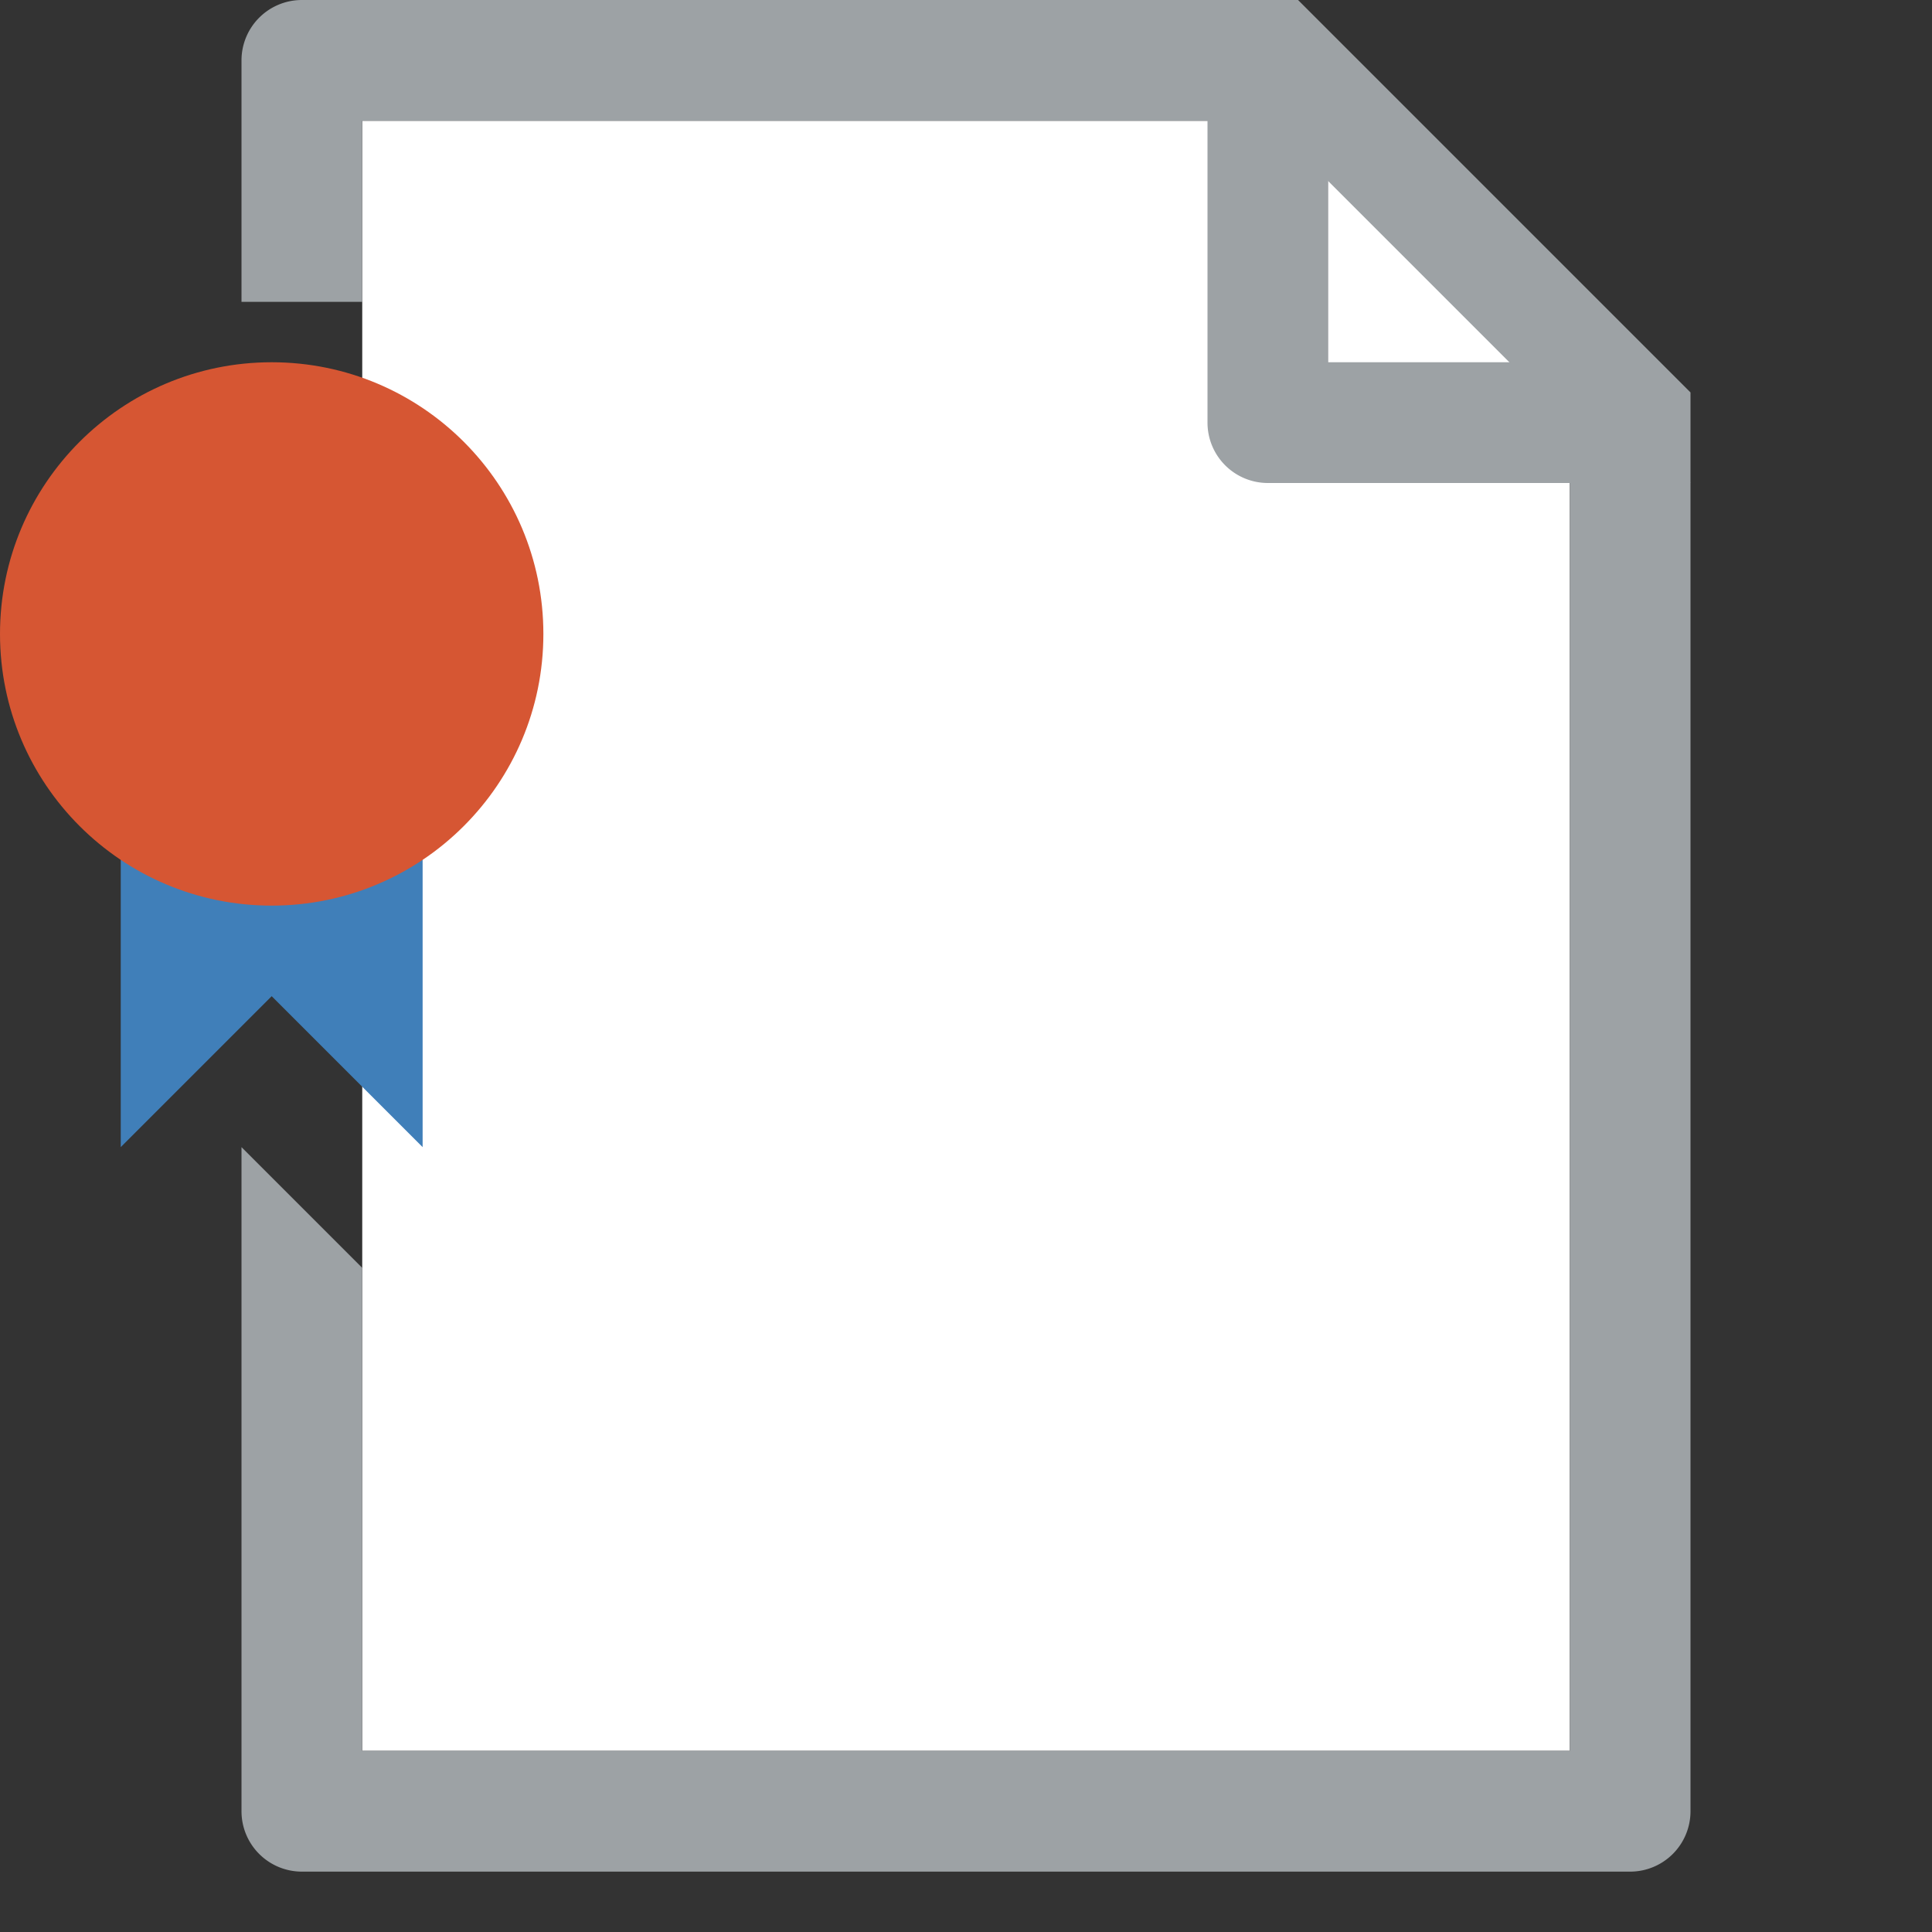 <svg id="Layer_1" data-name="Layer 1" xmlns="http://www.w3.org/2000/svg" viewBox="0 0 32 32"><rect x="0" y="0" width="32" height="32" fill="#333333" stroke="none"/><title>signaturesetting_32</title><polygon points="26 29 6 29 6 2 22 2 26 6 26 29" fill="#fff"/><path d="M26,6H22V2M20,0V7a1,1,0,0,0,1,1h7Z" fill="#9da2a5"/><polygon points="7 19 4.5 16.5 2 19 2 11 7 11 7 19" fill="#407fb9"/><circle cx="4.5" cy="10.5" r="4.5" fill="#d65633"/><path d="M21.5,0H5A1,1,0,0,0,4,1V5H6V2H21l5,5V29H6V21L4,19V30a1,1,0,0,0,1,1H27a1,1,0,0,0,1-1V6.5Z" fill="#9da2a5"/></svg>